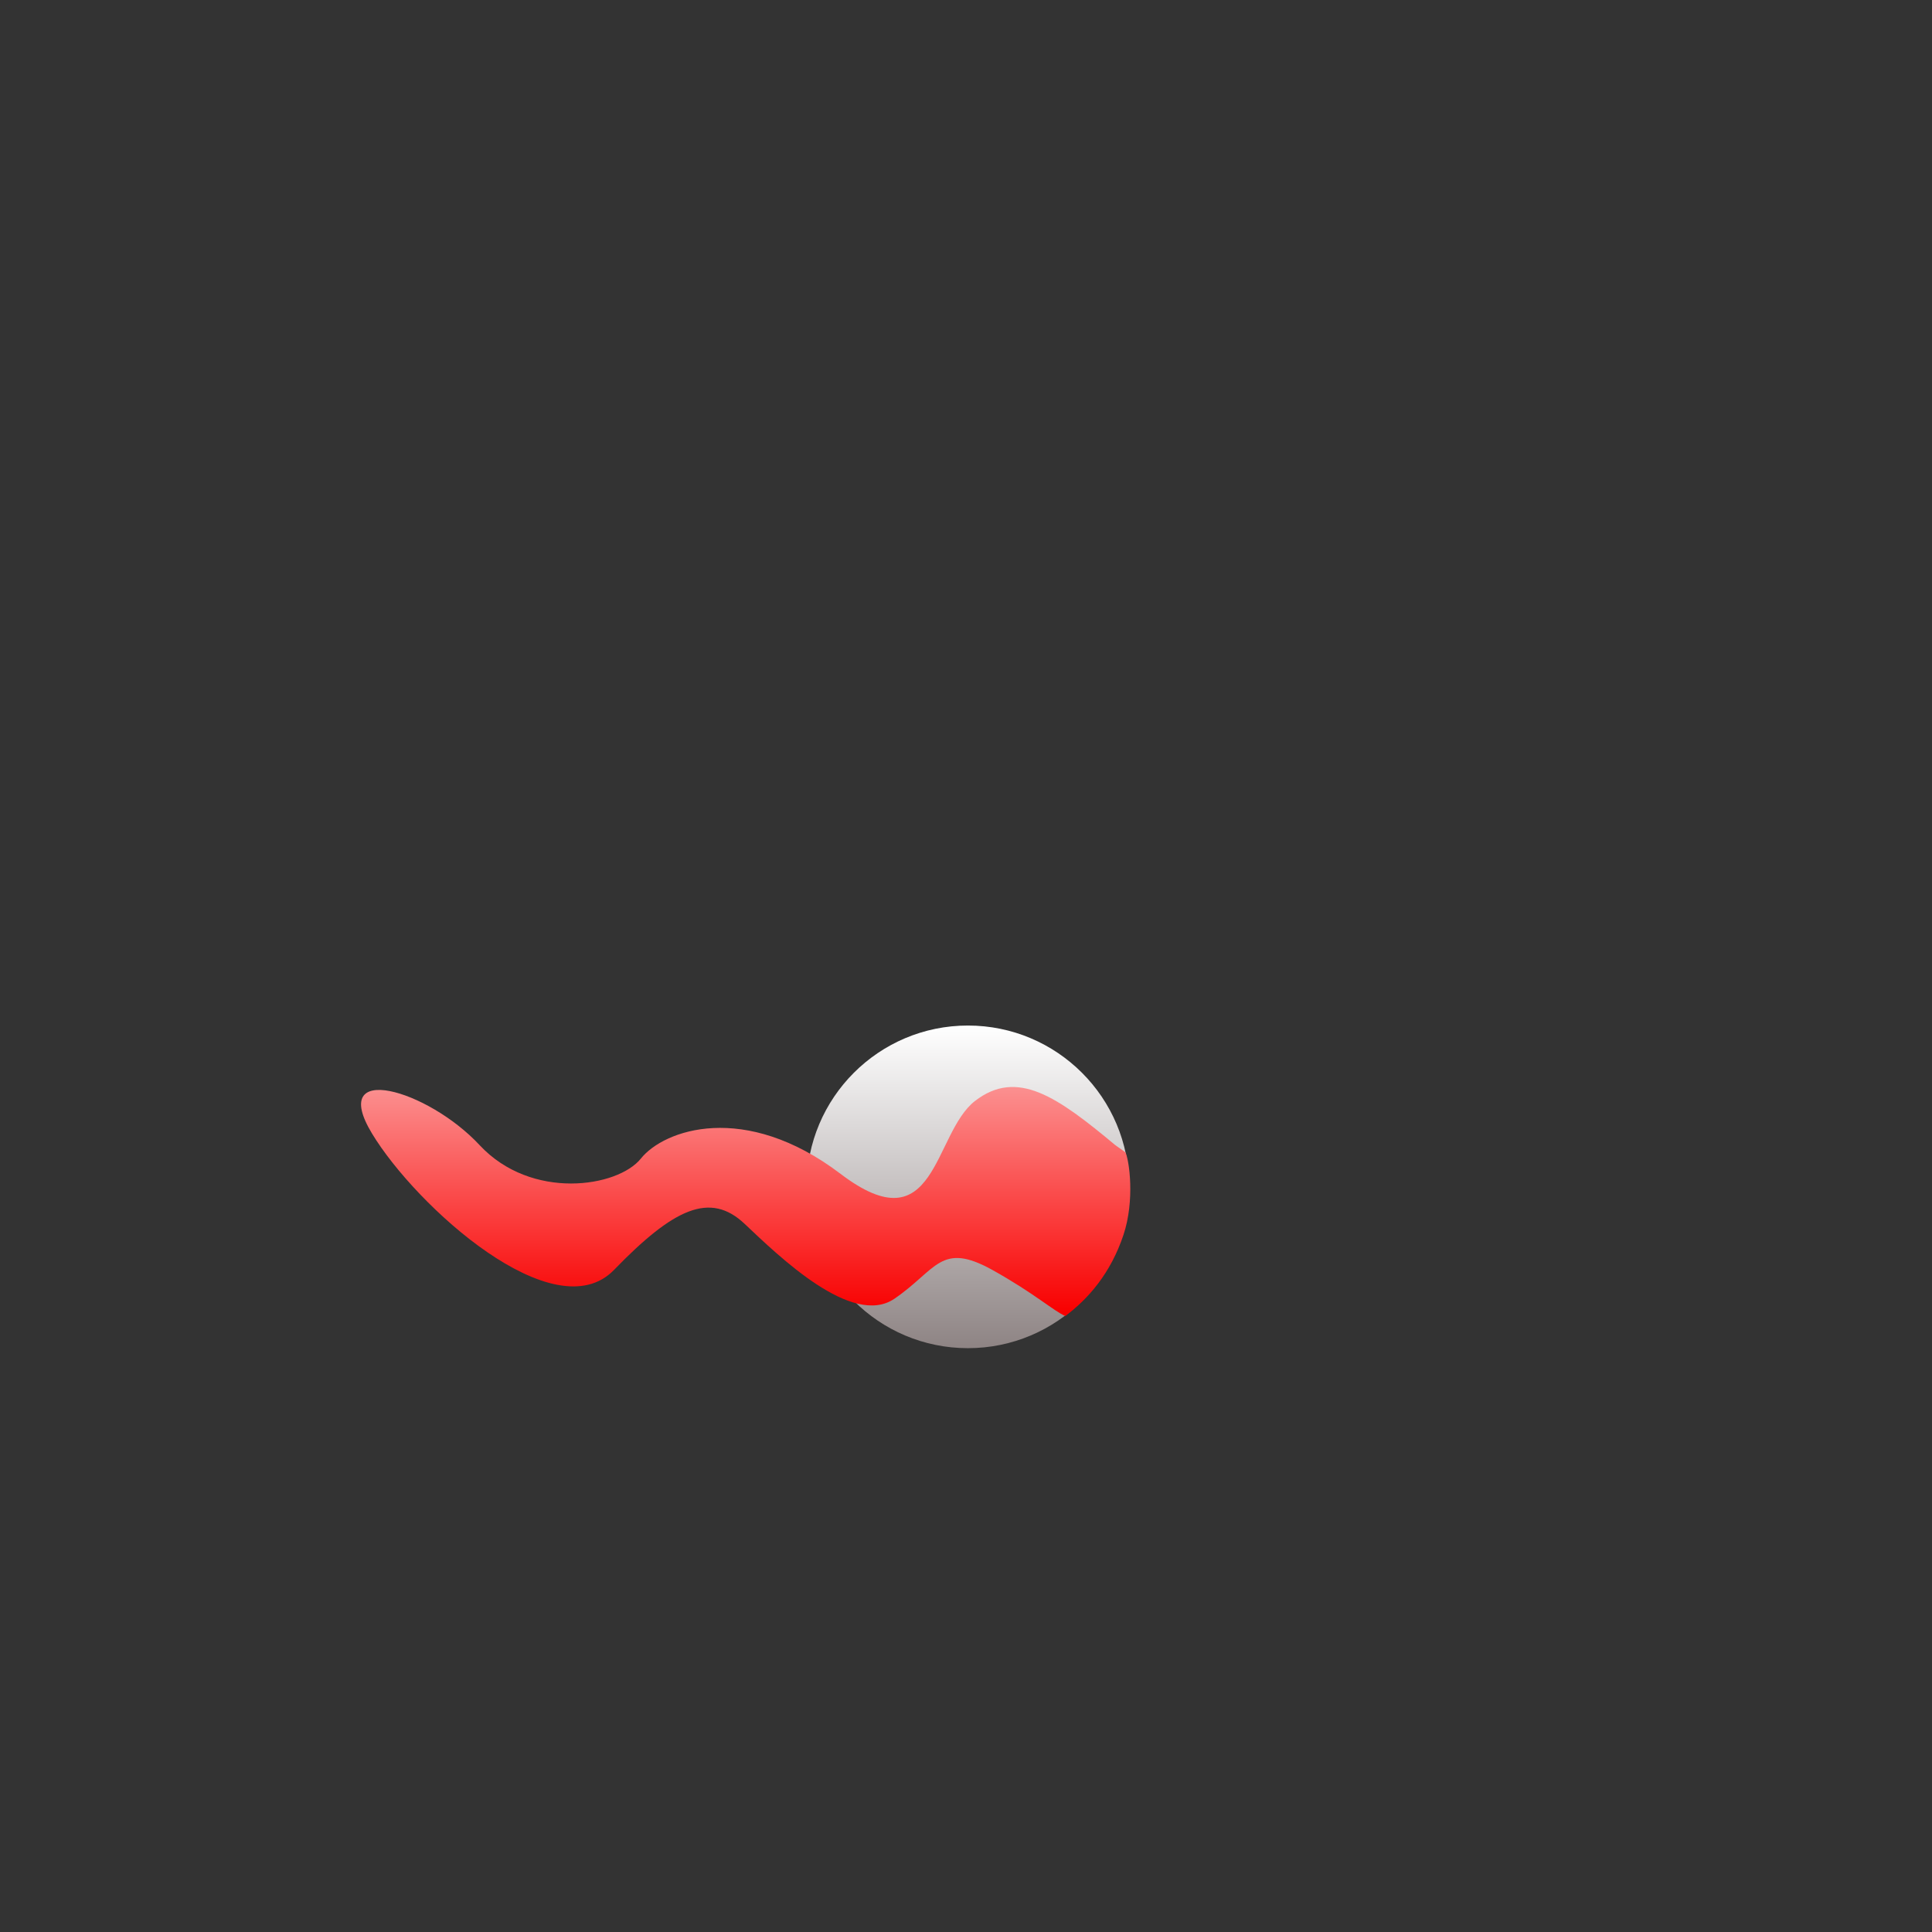 <svg width="503" height="503" viewBox="0 0 503 503" fill="none" xmlns="http://www.w3.org/2000/svg">
<rect x="0" y="0" width="503" height="503" fill="#333333" stroke="none"/>
<circle cx="252" cy="309" r="42" fill="url(#paint0_linear_4_456)"/>
<path d="M253.86 286.628C264.86 278.128 275.36 285.628 290.36 298.128L293 300C294 302 295.504 312.488 292.5 321.5C289.167 331.5 283.36 338.128 277.36 342.628C274.527 341.461 269.16 336.628 258.36 330.628C244.86 323.128 243.86 330.628 232.86 338.128C221.86 345.628 202.86 327.128 193.86 318.628C184.86 310.128 175.36 314.628 159.86 330.628C144.36 346.628 108.36 314.128 96.86 295.128C85.36 276.128 111.36 283.628 124.86 298.128C138.36 312.628 160.86 309.128 166.86 301.628C172.86 294.128 193.86 286.628 218.86 305.628C243.86 324.628 242.86 295.128 253.86 286.628Z" fill="url(#paint1_linear_4_456)"/>
<defs>
<linearGradient id="paint0_linear_4_456" x1="252" y1="267" x2="252" y2="351" gradientUnits="userSpaceOnUse">
<stop stop-color="white"/>
<stop offset="1" stop-color="#8E8484"/>
</linearGradient>
<linearGradient id="paint1_linear_4_456" x1="196.761" y1="283" x2="196.761" y2="341.628" gradientUnits="userSpaceOnUse">
<stop stop-color="#FB9090"/>
<stop offset="1" stop-color="#F90000"/>
</linearGradient>
</defs>
</svg>
